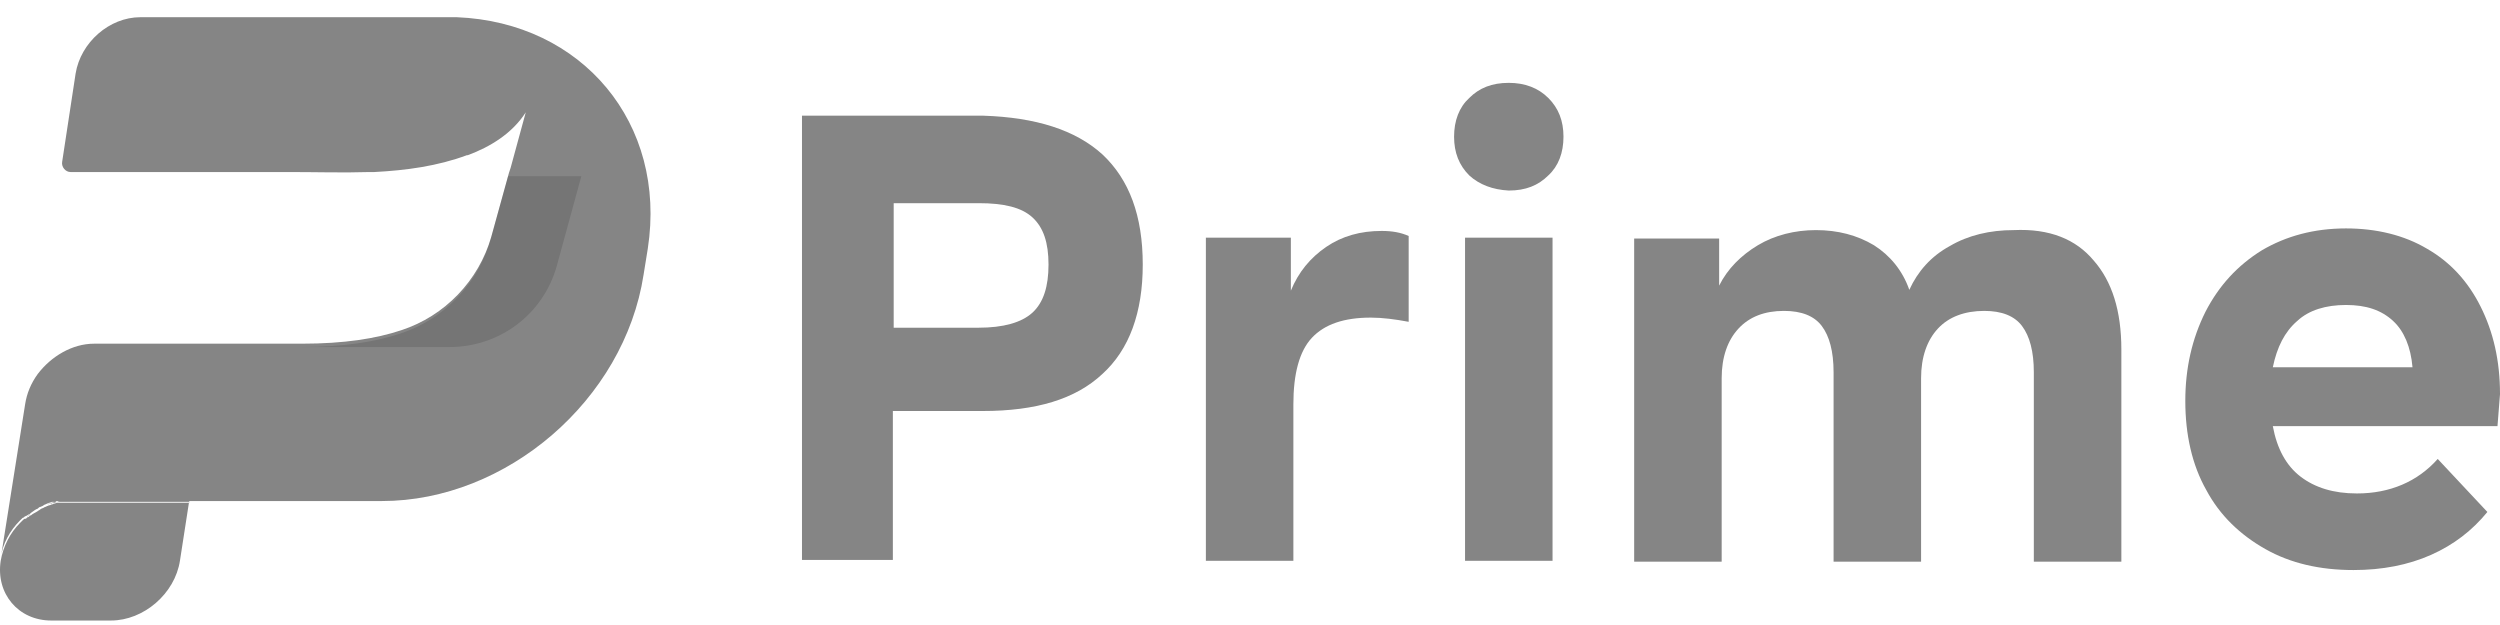 <svg width="120" height="30" viewBox="0 0 120 30" fill="none" xmlns="http://www.w3.org/2000/svg">
<g opacity="0.8">
<path d="M2.417 24.213C2.458 24.171 2.458 24.171 2.417 24.213C2.458 24.171 2.458 24.171 2.417 24.213Z" fill="black" fill-opacity="0.6"/>
<path d="M2.538 24.171C2.578 24.171 2.619 24.131 2.659 24.131C2.659 24.131 2.619 24.131 2.538 24.171C2.578 24.171 2.578 24.171 2.538 24.171Z" fill="black" fill-opacity="0.6"/>
<path d="M1.165 24.897C1.165 24.897 1.205 24.857 1.165 24.897C1.205 24.857 1.165 24.897 1.165 24.897Z" fill="black" fill-opacity="0.6"/>
<path d="M1.447 24.696C1.367 24.777 1.286 24.817 1.205 24.898C1.245 24.858 1.286 24.817 1.326 24.817C1.367 24.737 1.407 24.696 1.447 24.696Z" fill="black" fill-opacity="0.6"/>
<path d="M9.081 24.05H3.346C3.265 24.05 3.144 24.05 3.063 24.05C3.023 24.05 2.982 24.05 2.901 24.05C2.861 24.05 2.821 24.05 2.74 24.09C2.699 24.09 2.659 24.131 2.578 24.131C2.538 24.131 2.497 24.171 2.417 24.171C2.376 24.171 2.336 24.211 2.255 24.211C2.296 24.211 2.336 24.171 2.376 24.171C2.417 24.171 2.457 24.131 2.497 24.131C2.538 24.131 2.578 24.09 2.619 24.09H2.659C2.699 24.09 2.74 24.09 2.74 24.09C2.78 24.09 2.821 24.09 2.861 24.09C2.901 24.09 2.942 24.09 2.982 24.09C3.023 24.09 3.063 24.09 3.103 24.09C3.144 24.09 3.184 24.09 3.265 24.09H9.081V24.05Z" fill="black" fill-opacity="0.6"/>
<path d="M9.081 24.05L8.637 26.917C8.394 28.493 6.9 29.785 5.325 29.785H2.457C0.882 29.785 -0.209 28.493 0.034 26.917C0.155 26.231 0.478 25.585 0.963 25.1C1.003 25.059 1.043 25.019 1.084 24.979C1.124 24.938 1.165 24.898 1.205 24.898C1.205 24.898 1.205 24.898 1.245 24.898C1.286 24.858 1.326 24.817 1.367 24.817C1.407 24.777 1.447 24.736 1.488 24.736C1.569 24.656 1.69 24.615 1.811 24.535C1.851 24.494 1.892 24.494 1.932 24.454C1.972 24.413 2.013 24.413 2.094 24.373C2.134 24.332 2.215 24.332 2.255 24.292C2.296 24.292 2.336 24.252 2.376 24.252C2.417 24.252 2.457 24.211 2.497 24.211C2.538 24.211 2.578 24.171 2.619 24.171C2.659 24.171 2.699 24.131 2.74 24.131H2.78C2.821 24.131 2.861 24.131 2.861 24.131C2.901 24.131 2.942 24.131 2.982 24.131C3.022 24.131 3.063 24.131 3.103 24.131C3.144 24.131 3.184 24.131 3.224 24.131C3.265 24.131 3.305 24.131 3.386 24.131H9.081V24.05Z" fill="black" fill-opacity="0.6"/>
<path d="M31.094 11.933L30.892 13.185C29.963 19.203 24.308 24.05 18.331 24.05H9.082H3.346C3.306 24.05 3.266 24.05 3.185 24.05C3.145 24.05 3.104 24.05 3.064 24.05H3.023C2.983 24.05 2.943 24.05 2.943 24.05H2.902H2.862C2.821 24.05 2.781 24.05 2.781 24.05H2.741C2.7 24.05 2.7 24.05 2.66 24.09H2.619H2.579C2.539 24.09 2.539 24.09 2.498 24.09C2.458 24.09 2.417 24.131 2.377 24.131C2.337 24.131 2.296 24.171 2.256 24.171C2.216 24.212 2.135 24.212 2.094 24.252C2.054 24.292 2.014 24.292 1.933 24.333C1.892 24.333 1.852 24.373 1.812 24.413C1.69 24.454 1.61 24.535 1.489 24.615C1.448 24.656 1.408 24.696 1.367 24.696C1.327 24.736 1.287 24.736 1.246 24.777C1.246 24.777 1.246 24.777 1.206 24.777C1.165 24.817 1.125 24.858 1.085 24.858C1.044 24.898 1.004 24.939 0.963 24.979C0.479 25.463 0.115 26.11 0.035 26.796L1.206 19.405C1.287 18.88 1.489 18.395 1.812 17.951C2.458 17.103 3.468 16.497 4.518 16.497H14.494C16.513 16.497 18.048 16.255 19.26 15.851C21.36 15.164 22.976 13.468 23.581 11.368L24.43 8.298L24.51 8.056L25.237 5.39C24.591 6.4 23.541 7.046 22.451 7.45C22.451 7.45 22.451 7.45 22.41 7.45C20.997 7.975 19.502 8.177 17.967 8.258C17.887 8.258 17.806 8.258 17.725 8.258C16.473 8.298 15.181 8.258 13.928 8.258C12.717 8.258 11.465 8.258 10.253 8.258C9.405 8.258 8.557 8.258 7.668 8.258H5.124C4.558 8.258 3.952 8.258 3.387 8.258C3.145 8.258 2.943 8.015 2.983 7.773L3.629 3.532C3.872 2.038 5.245 0.826 6.739 0.826H21.925C27.943 1.069 32.023 5.915 31.094 11.933Z" fill="black" fill-opacity="0.6"/>
<path d="M14.453 16.658C16.472 16.658 18.007 16.416 19.219 16.012C21.319 15.325 22.934 13.629 23.54 11.529L24.388 8.459H27.902L26.731 12.74C26.085 15.083 23.985 16.658 21.561 16.658H14.453Z" fill="black" fill-opacity="0.2"/>
<path d="M52.914 7.41C54.206 8.621 54.852 10.358 54.852 12.701C54.852 15.003 54.206 16.78 52.914 17.951C51.621 19.163 49.723 19.728 47.178 19.728H42.857V26.877H38.495V5.552H47.178C49.723 5.633 51.621 6.238 52.914 7.41ZM49.562 15.003C50.087 14.518 50.329 13.751 50.329 12.701C50.329 11.65 50.087 10.924 49.562 10.439C49.036 9.954 48.188 9.752 46.977 9.752H42.897V15.73H46.977C48.148 15.73 49.036 15.488 49.562 15.003Z" fill="black" fill-opacity="0.6"/>
<path d="M67.616 11.327V15.447C66.969 15.326 66.364 15.245 65.798 15.245C64.506 15.245 63.577 15.568 62.971 16.214C62.365 16.861 62.082 17.951 62.082 19.405V26.918H57.882V11.408H61.961V13.953C62.325 13.064 62.89 12.377 63.657 11.852C64.425 11.327 65.313 11.085 66.323 11.085C66.848 11.085 67.252 11.166 67.616 11.327Z" fill="black" fill-opacity="0.6"/>
<path d="M70.523 8.419C70.039 7.935 69.796 7.329 69.796 6.561C69.796 5.794 70.039 5.148 70.523 4.704C71.008 4.219 71.614 3.977 72.422 3.977C73.189 3.977 73.835 4.219 74.32 4.704C74.805 5.188 75.047 5.794 75.047 6.561C75.047 7.329 74.805 7.975 74.32 8.419C73.835 8.904 73.23 9.146 72.422 9.146C71.654 9.106 71.008 8.864 70.523 8.419ZM70.322 11.408H74.522V26.918H70.322V11.408Z" fill="black" fill-opacity="0.6"/>
<path d="M100.492 12.499C101.381 13.509 101.825 14.923 101.825 16.78V26.959H97.624V17.871C97.624 16.861 97.423 16.134 97.059 15.65C96.696 15.165 96.09 14.923 95.242 14.923C94.313 14.923 93.545 15.205 93.02 15.771C92.495 16.336 92.212 17.144 92.212 18.154V26.959H88.012V17.871C88.012 16.861 87.81 16.134 87.447 15.65C87.083 15.165 86.477 14.923 85.629 14.923C84.7 14.923 83.973 15.205 83.448 15.771C82.923 16.336 82.64 17.144 82.64 18.154V26.959H78.44V11.449H82.519V13.711C82.923 12.903 83.569 12.257 84.377 11.772C85.185 11.288 86.154 11.045 87.164 11.045C88.214 11.045 89.143 11.288 89.951 11.772C90.718 12.257 91.324 12.984 91.647 13.913C92.051 13.024 92.697 12.297 93.586 11.813C94.474 11.288 95.524 11.045 96.655 11.045C98.392 10.964 99.644 11.489 100.492 12.499Z" fill="black" fill-opacity="0.6"/>
<path d="M119.879 20.455H109.095C109.297 21.546 109.741 22.354 110.428 22.879C111.115 23.404 112.003 23.686 113.134 23.686C114.709 23.686 116.042 23.121 117.011 22.03L119.394 24.575C118.667 25.464 117.779 26.15 116.688 26.635C115.598 27.119 114.346 27.362 112.972 27.362C111.357 27.362 109.943 27.039 108.732 26.352C107.52 25.666 106.551 24.737 105.904 23.525C105.218 22.313 104.895 20.859 104.895 19.244C104.895 17.669 105.218 16.255 105.864 14.962C106.51 13.71 107.399 12.741 108.57 12.014C109.741 11.327 111.074 10.964 112.609 10.964C114.063 10.964 115.396 11.287 116.486 11.933C117.617 12.579 118.465 13.508 119.071 14.72C119.677 15.932 120 17.305 120 18.921C119.96 19.405 119.919 19.93 119.879 20.455ZM110.266 15.407C109.661 15.932 109.297 16.659 109.095 17.628H115.8C115.719 16.659 115.396 15.891 114.871 15.407C114.305 14.882 113.578 14.639 112.609 14.639C111.64 14.639 110.832 14.882 110.266 15.407Z" fill="black" fill-opacity="0.6"/>
</g>
</svg>
